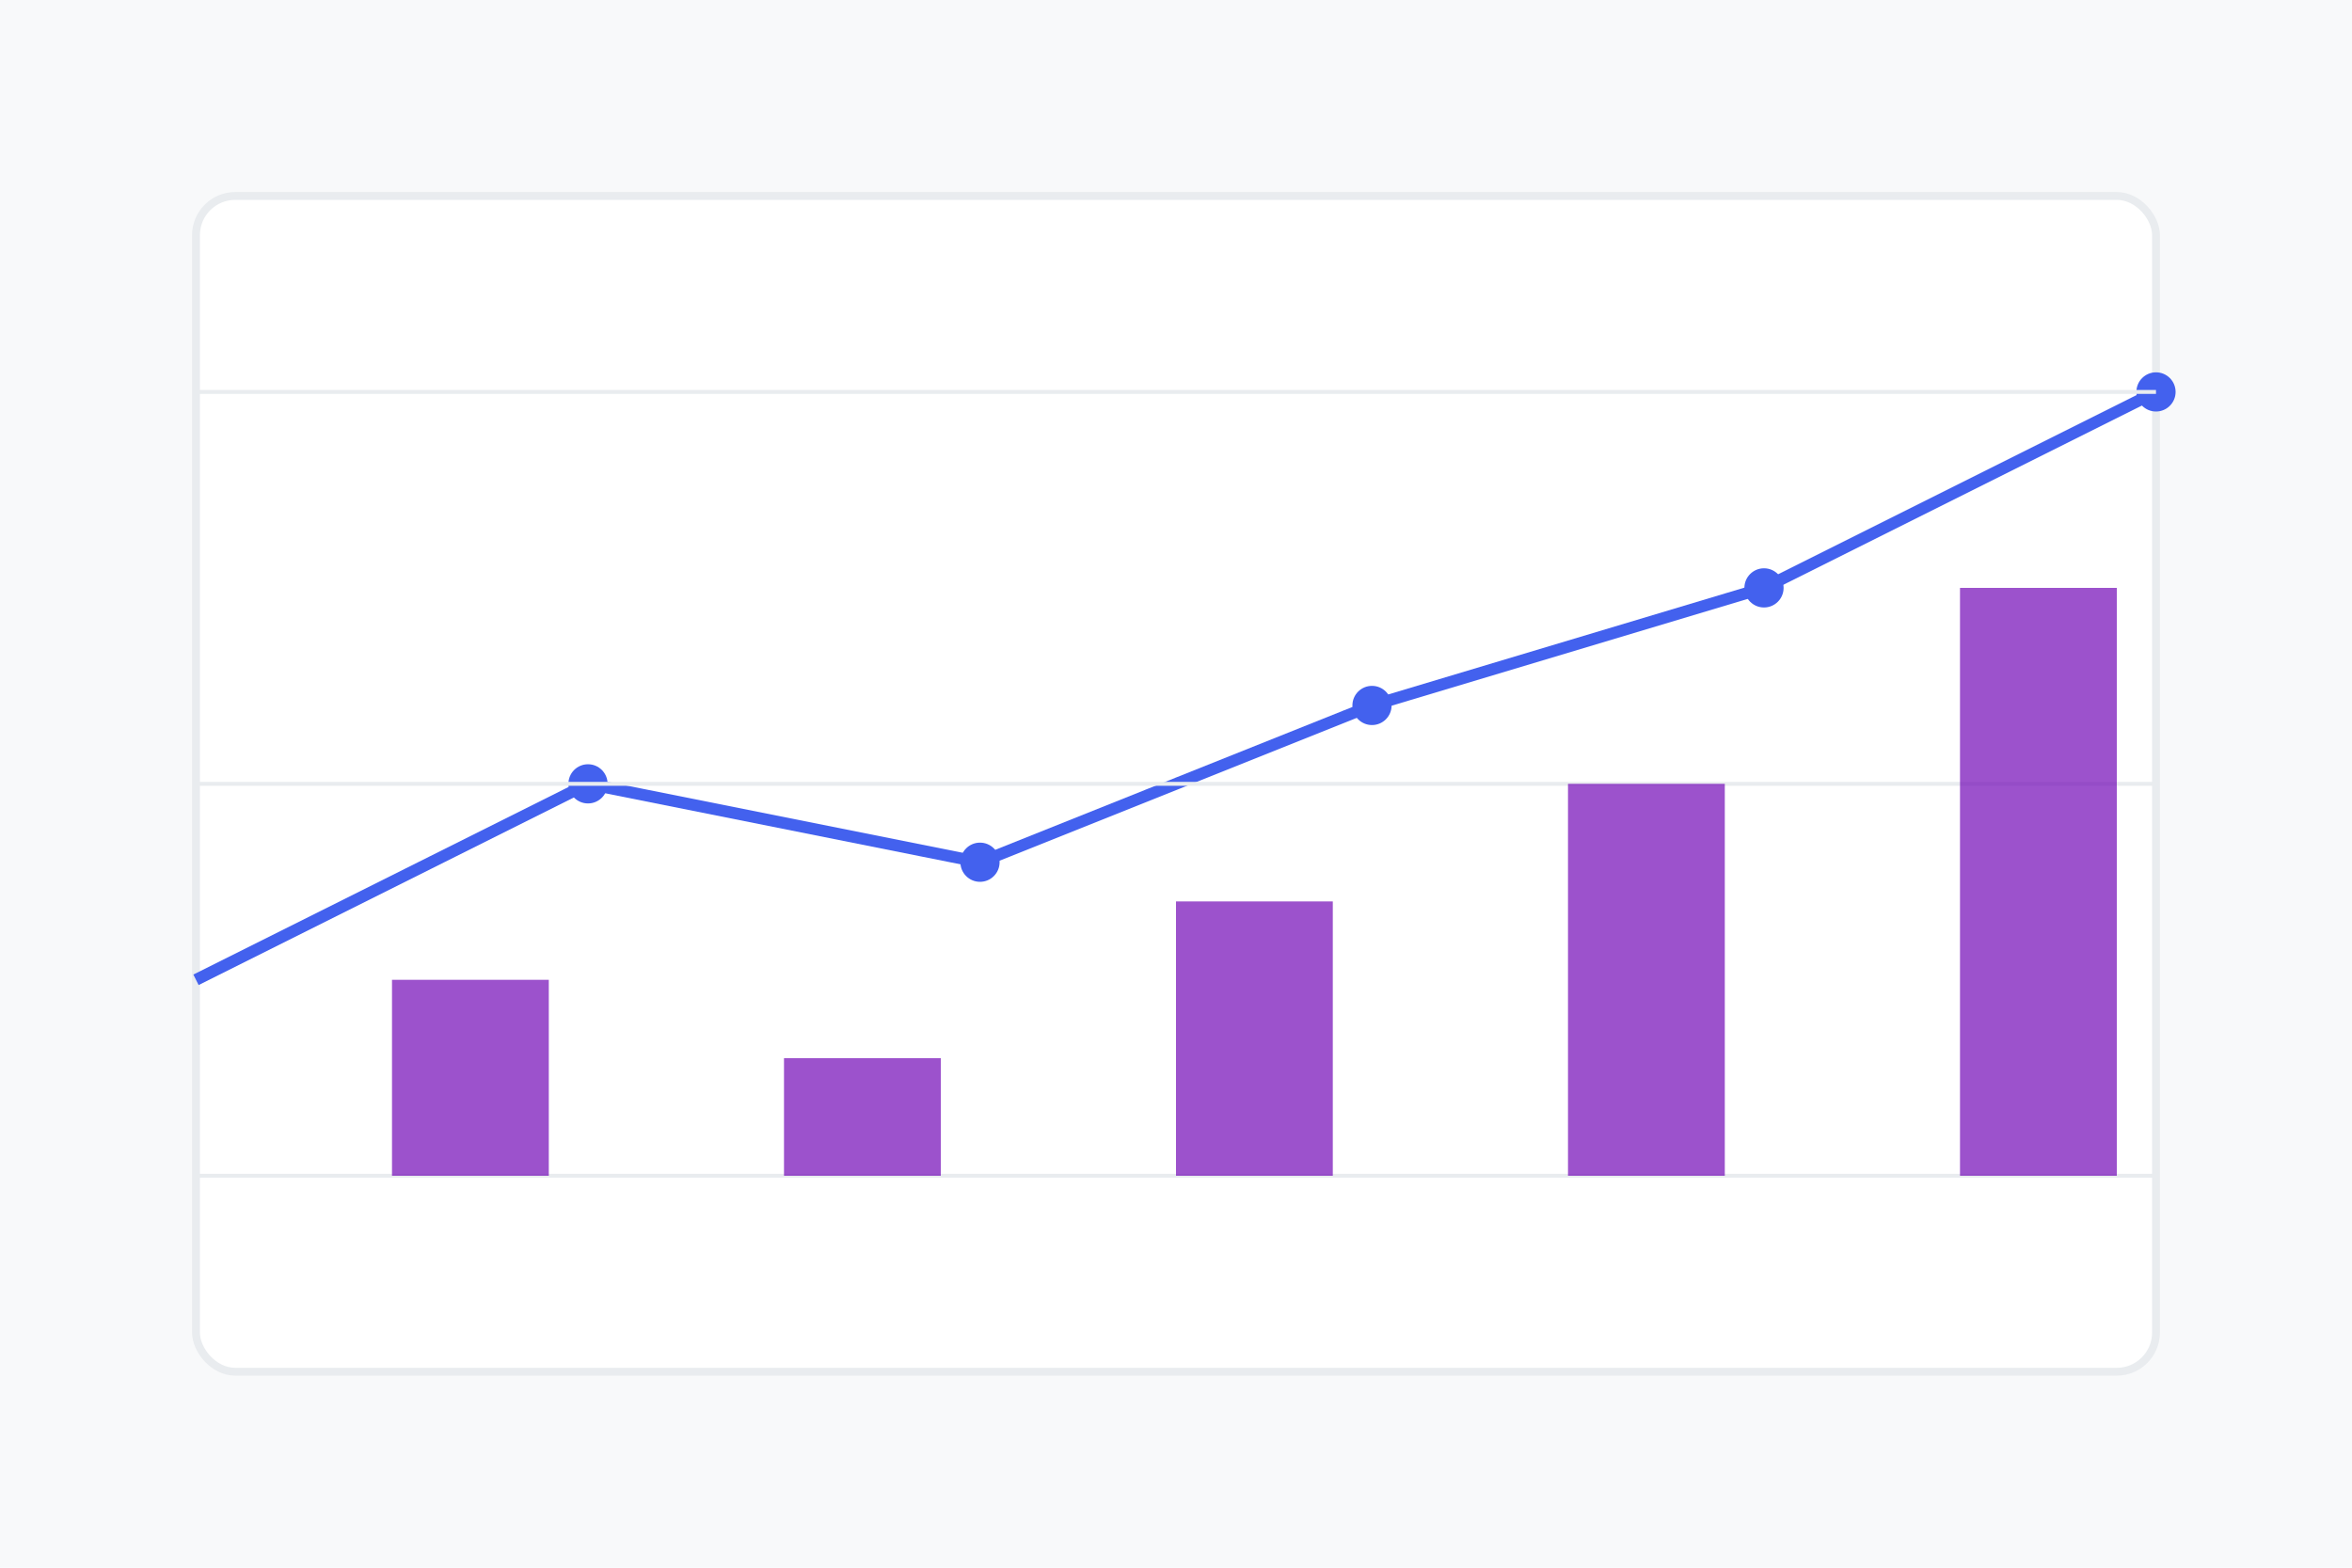 <?xml version="1.0" encoding="UTF-8"?>
<svg width="600" height="400" viewBox="0 0 600 400" xmlns="http://www.w3.org/2000/svg">
    <!-- Background -->
    <rect width="600" height="400" fill="#f8f9fa"/>
    
    <!-- Chart Area -->
    <rect x="50" y="50" width="500" height="300" fill="white" rx="10" ry="10" stroke="#e9ecef" stroke-width="2"/>
    
    <!-- Chart Lines -->
    <path d="M50,250 L150,200 L250,220 L350,180 L450,150 L550,100" 
          stroke="#4361ee" stroke-width="3" fill="none"/>
    
    <!-- Data Points -->
    <circle cx="150" cy="200" r="5" fill="#4361ee"/>
    <circle cx="250" cy="220" r="5" fill="#4361ee"/>
    <circle cx="350" cy="180" r="5" fill="#4361ee"/>
    <circle cx="450" cy="150" r="5" fill="#4361ee"/>
    <circle cx="550" cy="100" r="5" fill="#4361ee"/>
    
    <!-- Grid Lines -->
    <line x1="50" y1="100" x2="550" y2="100" stroke="#e9ecef" stroke-width="1"/>
    <line x1="50" y1="200" x2="550" y2="200" stroke="#e9ecef" stroke-width="1"/>
    <line x1="50" y1="300" x2="550" y2="300" stroke="#e9ecef" stroke-width="1"/>
    
    <!-- Volume Bars -->
    <rect x="100" y="250" width="40" height="50" fill="#7209b7" opacity="0.7"/>
    <rect x="200" y="270" width="40" height="30" fill="#7209b7" opacity="0.7"/>
    <rect x="300" y="230" width="40" height="70" fill="#7209b7" opacity="0.7"/>
    <rect x="400" y="200" width="40" height="100" fill="#7209b7" opacity="0.7"/>
    <rect x="500" y="150" width="40" height="150" fill="#7209b7" opacity="0.7"/>
</svg> 